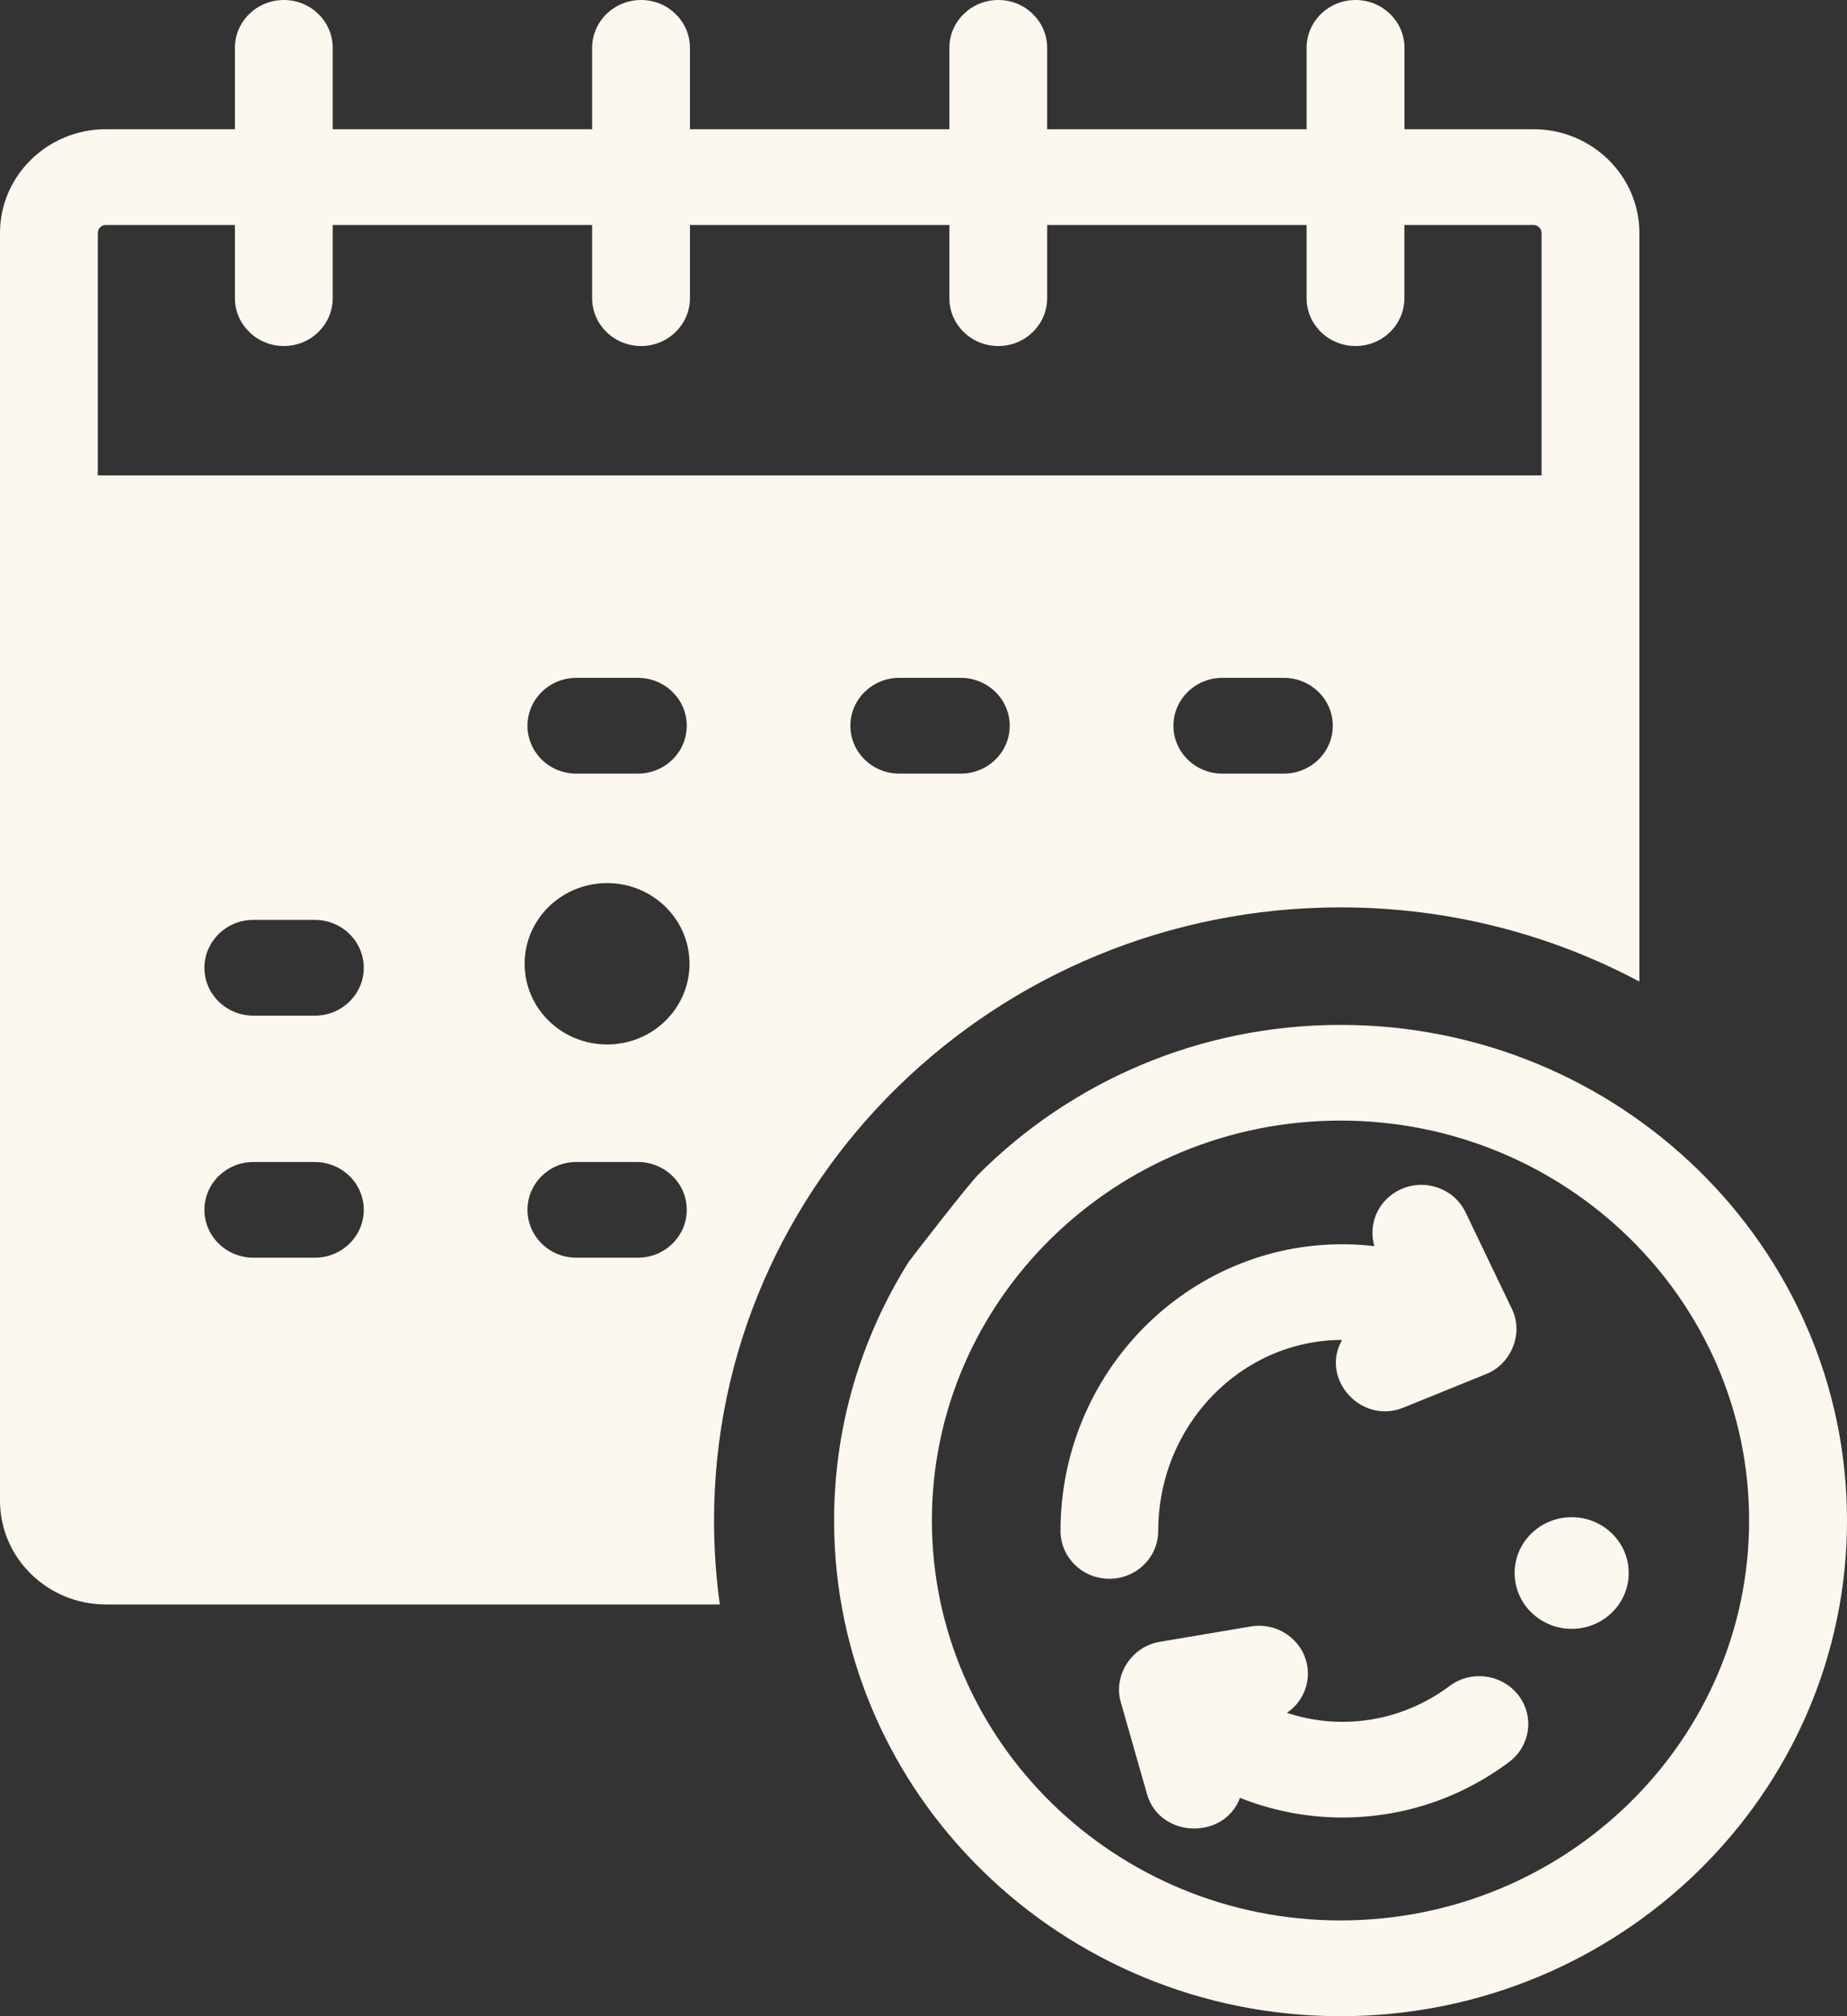 <svg width="22" height="24" viewBox="0 0 22 24" fill="none" xmlns="http://www.w3.org/2000/svg">
<rect x="0" y="0" width="22" height="24" fill="#333333" stroke="none"/>
<path id="Vector" fill-rule="evenodd" clip-rule="evenodd" d="M15.967 12.2C14.28 12.2 12.754 12.881 11.658 13.976C11.512 14.123 10.824 15.02 10.824 15.02C10.261 15.917 9.935 16.972 9.935 18.1C9.935 21.353 12.641 24 15.967 24C19.294 24 22 21.353 22 18.1C22 14.846 19.294 12.2 15.968 12.2L15.967 12.2ZM15.967 22.86C13.284 22.86 11.1 20.725 11.1 18.099C11.1 15.475 13.284 13.339 15.967 13.339C18.651 13.339 20.834 15.475 20.834 18.1C20.834 20.725 18.651 22.86 15.967 22.86ZM18.084 20.177C17.889 19.927 17.523 19.878 17.267 20.069C16.893 20.348 16.451 20.496 15.989 20.496C15.763 20.496 15.54 20.459 15.329 20.389C15.508 20.267 15.61 20.05 15.57 19.825C15.515 19.515 15.214 19.307 14.897 19.361L13.811 19.544C13.479 19.601 13.259 19.941 13.349 20.259L13.663 21.358C13.812 21.88 14.579 21.908 14.77 21.401C15.155 21.554 15.567 21.635 15.989 21.635C16.709 21.635 17.395 21.407 17.974 20.975C18.23 20.784 18.279 20.427 18.084 20.177ZM19.4 18.724C19.4 19.091 19.096 19.389 18.721 19.389C18.345 19.389 18.041 19.091 18.041 18.724C18.041 18.357 18.345 18.06 18.721 18.06C19.096 18.06 19.4 18.357 19.4 18.724ZM8.574 19.099H1.262C0.566 19.099 0 18.545 0 17.865V2.773C0 2.092 0.566 1.538 1.262 1.538H2.798V0.57C2.798 0.255 3.059 0 3.381 0C3.703 0 3.963 0.255 3.963 0.57V1.538H7.053V0.57C7.053 0.255 7.314 0 7.636 0C7.958 0 8.218 0.255 8.218 0.57V1.538H11.308V0.57C11.308 0.255 11.569 0 11.891 0C12.213 0 12.473 0.255 12.473 0.57V1.538H15.563V0.57C15.563 0.255 15.824 0 16.146 0C16.468 0 16.729 0.255 16.729 0.57V1.538H18.265L18.265 1.538C18.961 1.538 19.527 2.092 19.527 2.773L19.527 6.352H19.527V11.684C18.468 11.121 17.256 10.801 15.968 10.801C11.849 10.801 8.505 14.071 8.505 18.1C8.505 18.439 8.529 18.772 8.574 19.099ZM18.011 15.586L17.457 14.432C17.321 14.147 16.974 14.024 16.683 14.158C16.419 14.279 16.291 14.568 16.371 14.834C16.245 14.819 16.117 14.811 15.989 14.811C14.138 14.811 12.632 16.341 12.632 18.223C12.632 18.538 12.892 18.793 13.214 18.793C13.536 18.793 13.796 18.538 13.796 18.223C13.796 16.971 14.778 15.952 15.986 15.95C15.72 16.411 16.213 16.961 16.716 16.756L17.707 16.354C18.003 16.233 18.148 15.873 18.011 15.586ZM7.598 14.971H6.865C6.543 14.971 6.283 14.716 6.283 14.401C6.283 14.087 6.543 13.832 6.865 13.832H7.598C7.92 13.832 8.18 14.087 8.18 14.401C8.18 14.716 7.919 14.971 7.598 14.971ZM3.75 14.971H3.018C2.696 14.971 2.435 14.716 2.435 14.401C2.435 14.087 2.696 13.832 3.018 13.832H3.75C4.072 13.832 4.333 14.087 4.333 14.401C4.333 14.716 4.072 14.971 3.75 14.971ZM8.213 11.472C8.213 12.003 7.774 12.433 7.231 12.433C6.689 12.433 6.249 12.003 6.249 11.472C6.249 10.942 6.689 10.512 7.231 10.512C7.774 10.512 8.213 10.942 8.213 11.472ZM3.75 12.09H3.018C2.696 12.09 2.435 11.835 2.435 11.52C2.435 11.206 2.696 10.95 3.018 10.95H3.75C4.072 10.95 4.333 11.206 4.333 11.52C4.333 11.835 4.072 12.09 3.75 12.09ZM11.444 9.209H10.712C10.39 9.209 10.129 8.954 10.129 8.639C10.129 8.324 10.39 8.069 10.712 8.069H11.444C11.766 8.069 12.027 8.324 12.027 8.639C12.027 8.954 11.766 9.209 11.444 9.209ZM15.292 9.209H14.559C14.238 9.209 13.977 8.954 13.977 8.639C13.977 8.324 14.238 8.069 14.559 8.069H15.292C15.614 8.069 15.875 8.324 15.875 8.639C15.875 8.954 15.614 9.209 15.292 9.209ZM7.598 9.209H6.865C6.543 9.209 6.283 8.954 6.283 8.639C6.283 8.324 6.543 8.069 6.865 8.069H7.598C7.92 8.069 8.18 8.324 8.18 8.639C8.18 8.954 7.919 9.209 7.598 9.209ZM1.165 2.773C1.165 2.721 1.208 2.678 1.262 2.678H2.798V3.549C2.798 3.863 3.059 4.119 3.381 4.119C3.703 4.119 3.963 3.863 3.963 3.549L3.963 2.678H7.053V3.549C7.053 3.864 7.314 4.119 7.636 4.119C7.957 4.119 8.218 3.864 8.218 3.549V2.678H11.308V3.549C11.308 3.864 11.569 4.119 11.891 4.119C12.212 4.119 12.473 3.864 12.473 3.549V2.678H15.563V3.549C15.563 3.864 15.824 4.119 16.146 4.119C16.468 4.119 16.728 3.864 16.728 3.549V2.678H18.265C18.318 2.678 18.362 2.721 18.362 2.773V5.659L1.165 5.659L1.165 2.773Z" fill="#FCF7EF"/>
</svg>
